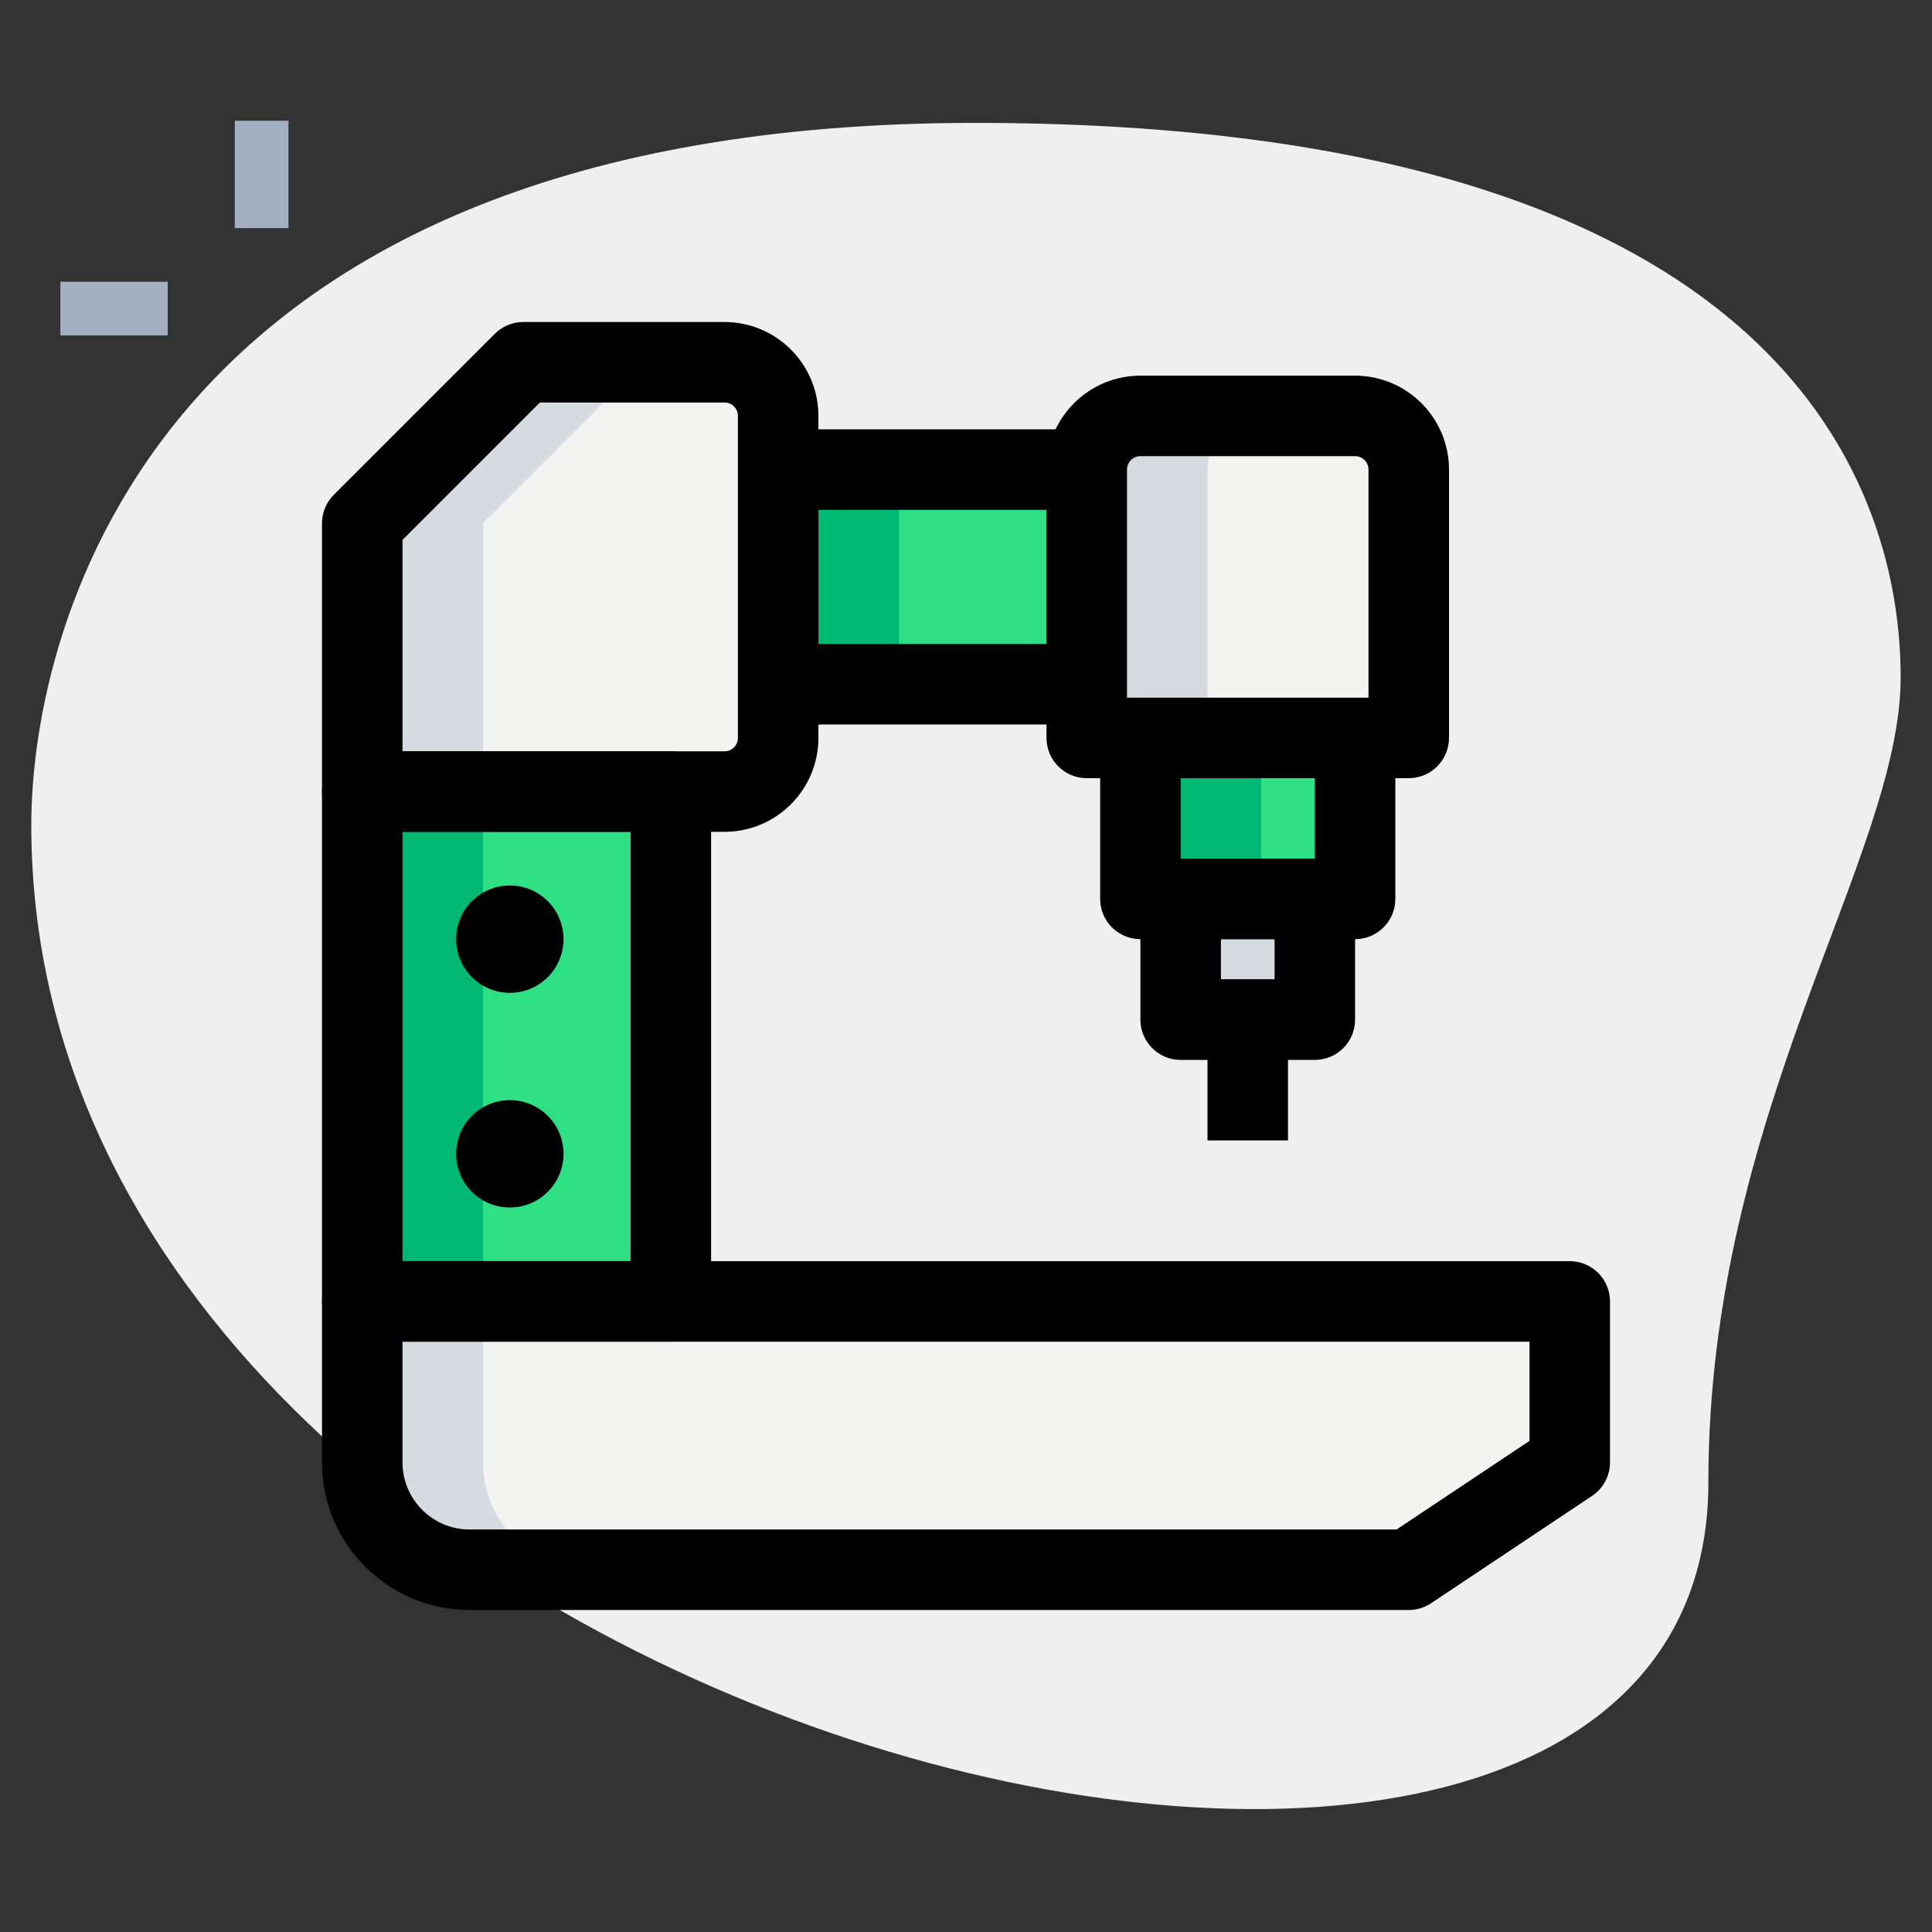 <svg id="_x31__x2C_5" height="512" viewBox="0 0 36 36" width="512" xmlns="http://www.w3.org/2000/svg"><rect x="0" y="0" width="36" height="36" fill="#333333" stroke="none"/><path d="m31.833 27.623c0-6.917 3.583-11.667 3.583-15s-1.916-10.333-17.249-10.333-17.584 9.417-17.584 13.083c0 17.167 31.25 24.5 31.25 12.25z" fill="#efefef"/><path d="m4.375 2.25h1v2h-1z" fill="#a4afc1"/><path d="m1.125 5.25h2v1h-2z" fill="#a4afc1"/><path d="m6.75 14.75h5.75v9.5h-5.75z" fill="#2fdf84"/><path d="m29.25 24.25h-22.5v3c0 1.105.895 2 2 2h17.5l3-2z" fill="#f3f3f1"/><path d="m21.25 14h4v2.75h-4z" fill="#2fdf84"/><path d="m22 16.75h2.5v2.25h-2.5z" fill="#f3f3f1" transform="matrix(-1 0 0 -1 46.5 35.75)"/><path d="m14.5 8.75h5.5v4h-5.5z" fill="#2fdf84"/><path d="m26.25 13.75h-6v-5c0-.552.448-1 1-1h4c.552 0 1 .448 1 1z" fill="#f3f3f1"/><path d="m14.5 13.75v-6c0-.552-.448-1-1-1h-3.75l-3 3v5h6.75c.552 0 1-.448 1-1z" fill="#f3f3f1"/><g fill="#d5dbe1"><path d="m9 27.25v-3h-2.25v3c0 1.105.895 2 2 2h2.25c-1.105 0-2-.895-2-2z"/><path d="m22 16.75h2.25v2.25h-2.25z"/><path d="m23.5 7.75h-2.25c-.552 0-1 .448-1 1v5h2.25v-5c0-.552.448-1 1-1z"/><path d="m12 6.75h-2.25l-3 3v5h2.25v-5z"/></g><path d="m6.75 14.75h2.25v9.5h-2.25z" fill="#00b871"/><path d="m21.25 14h2.25v2.75h-2.25z" fill="#00b871"/><path d="m14.5 8.75h2.25v4h-2.25z" fill="#00b871"/><path d="m22.5 18.25h1.5v3h-1.5z"/><path d="m12.5 25h-5.75c-.414 0-.75-.336-.75-.75v-9.5c0-.414.336-.75.75-.75h5.75c.414 0 .75.336.75.75v9.5c0 .414-.336.75-.75.75zm-5-1.5h4.25v-8h-4.25z"/><path d="m26.25 30h-17.5c-1.517 0-2.75-1.233-2.75-2.75v-3c0-.414.336-.75.75-.75h22.5c.414 0 .75.336.75.75v3c0 .251-.125.485-.334.624l-3 2c-.123.082-.268.126-.416.126zm-18.75-5v2.25c0 .689.561 1.25 1.25 1.25h17.273l2.477-1.651v-1.849z"/><path d="m25.25 17.5h-4c-.414 0-.75-.336-.75-.75v-2.75h1.5v2h2.5v-2h1.5v2.75c0 .414-.336.75-.75.75z"/><path d="m24.5 19.75h-2.5c-.414 0-.75-.336-.75-.75v-2.25c0-.414.336-.75.75-.75h2.5c.414 0 .75.336.75.75v2.25c0 .414-.336.75-.75.75zm-1.75-1.5h1v-.75h-1z"/><path d="m14.5 12h5.5v1.5h-5.5z"/><path d="m14.5 8h5.5v1.5h-5.5z"/><path d="m26.25 14.5h-6c-.414 0-.75-.336-.75-.75v-5c0-.965.785-1.75 1.75-1.75h4c.965 0 1.75.785 1.75 1.75v5c0 .414-.336.75-.75.75zm-5.25-1.5h4.5v-4.25c0-.138-.112-.25-.25-.25h-4c-.138 0-.25.112-.25.25z"/><path d="m13.5 15.5h-6.75c-.414 0-.75-.336-.75-.75v-5c0-.199.079-.39.22-.53l3-3c.14-.141.331-.22.53-.22h3.75c.965 0 1.75.785 1.75 1.75v6c0 .965-.785 1.75-1.75 1.75zm-6-1.5h6c.138 0 .25-.112.25-.25v-6c0-.138-.112-.25-.25-.25h-3.439l-2.561 2.561z"/><circle cx="9.5" cy="17.5" r="1"/><circle cx="9.5" cy="21.5" r="1"/></svg>